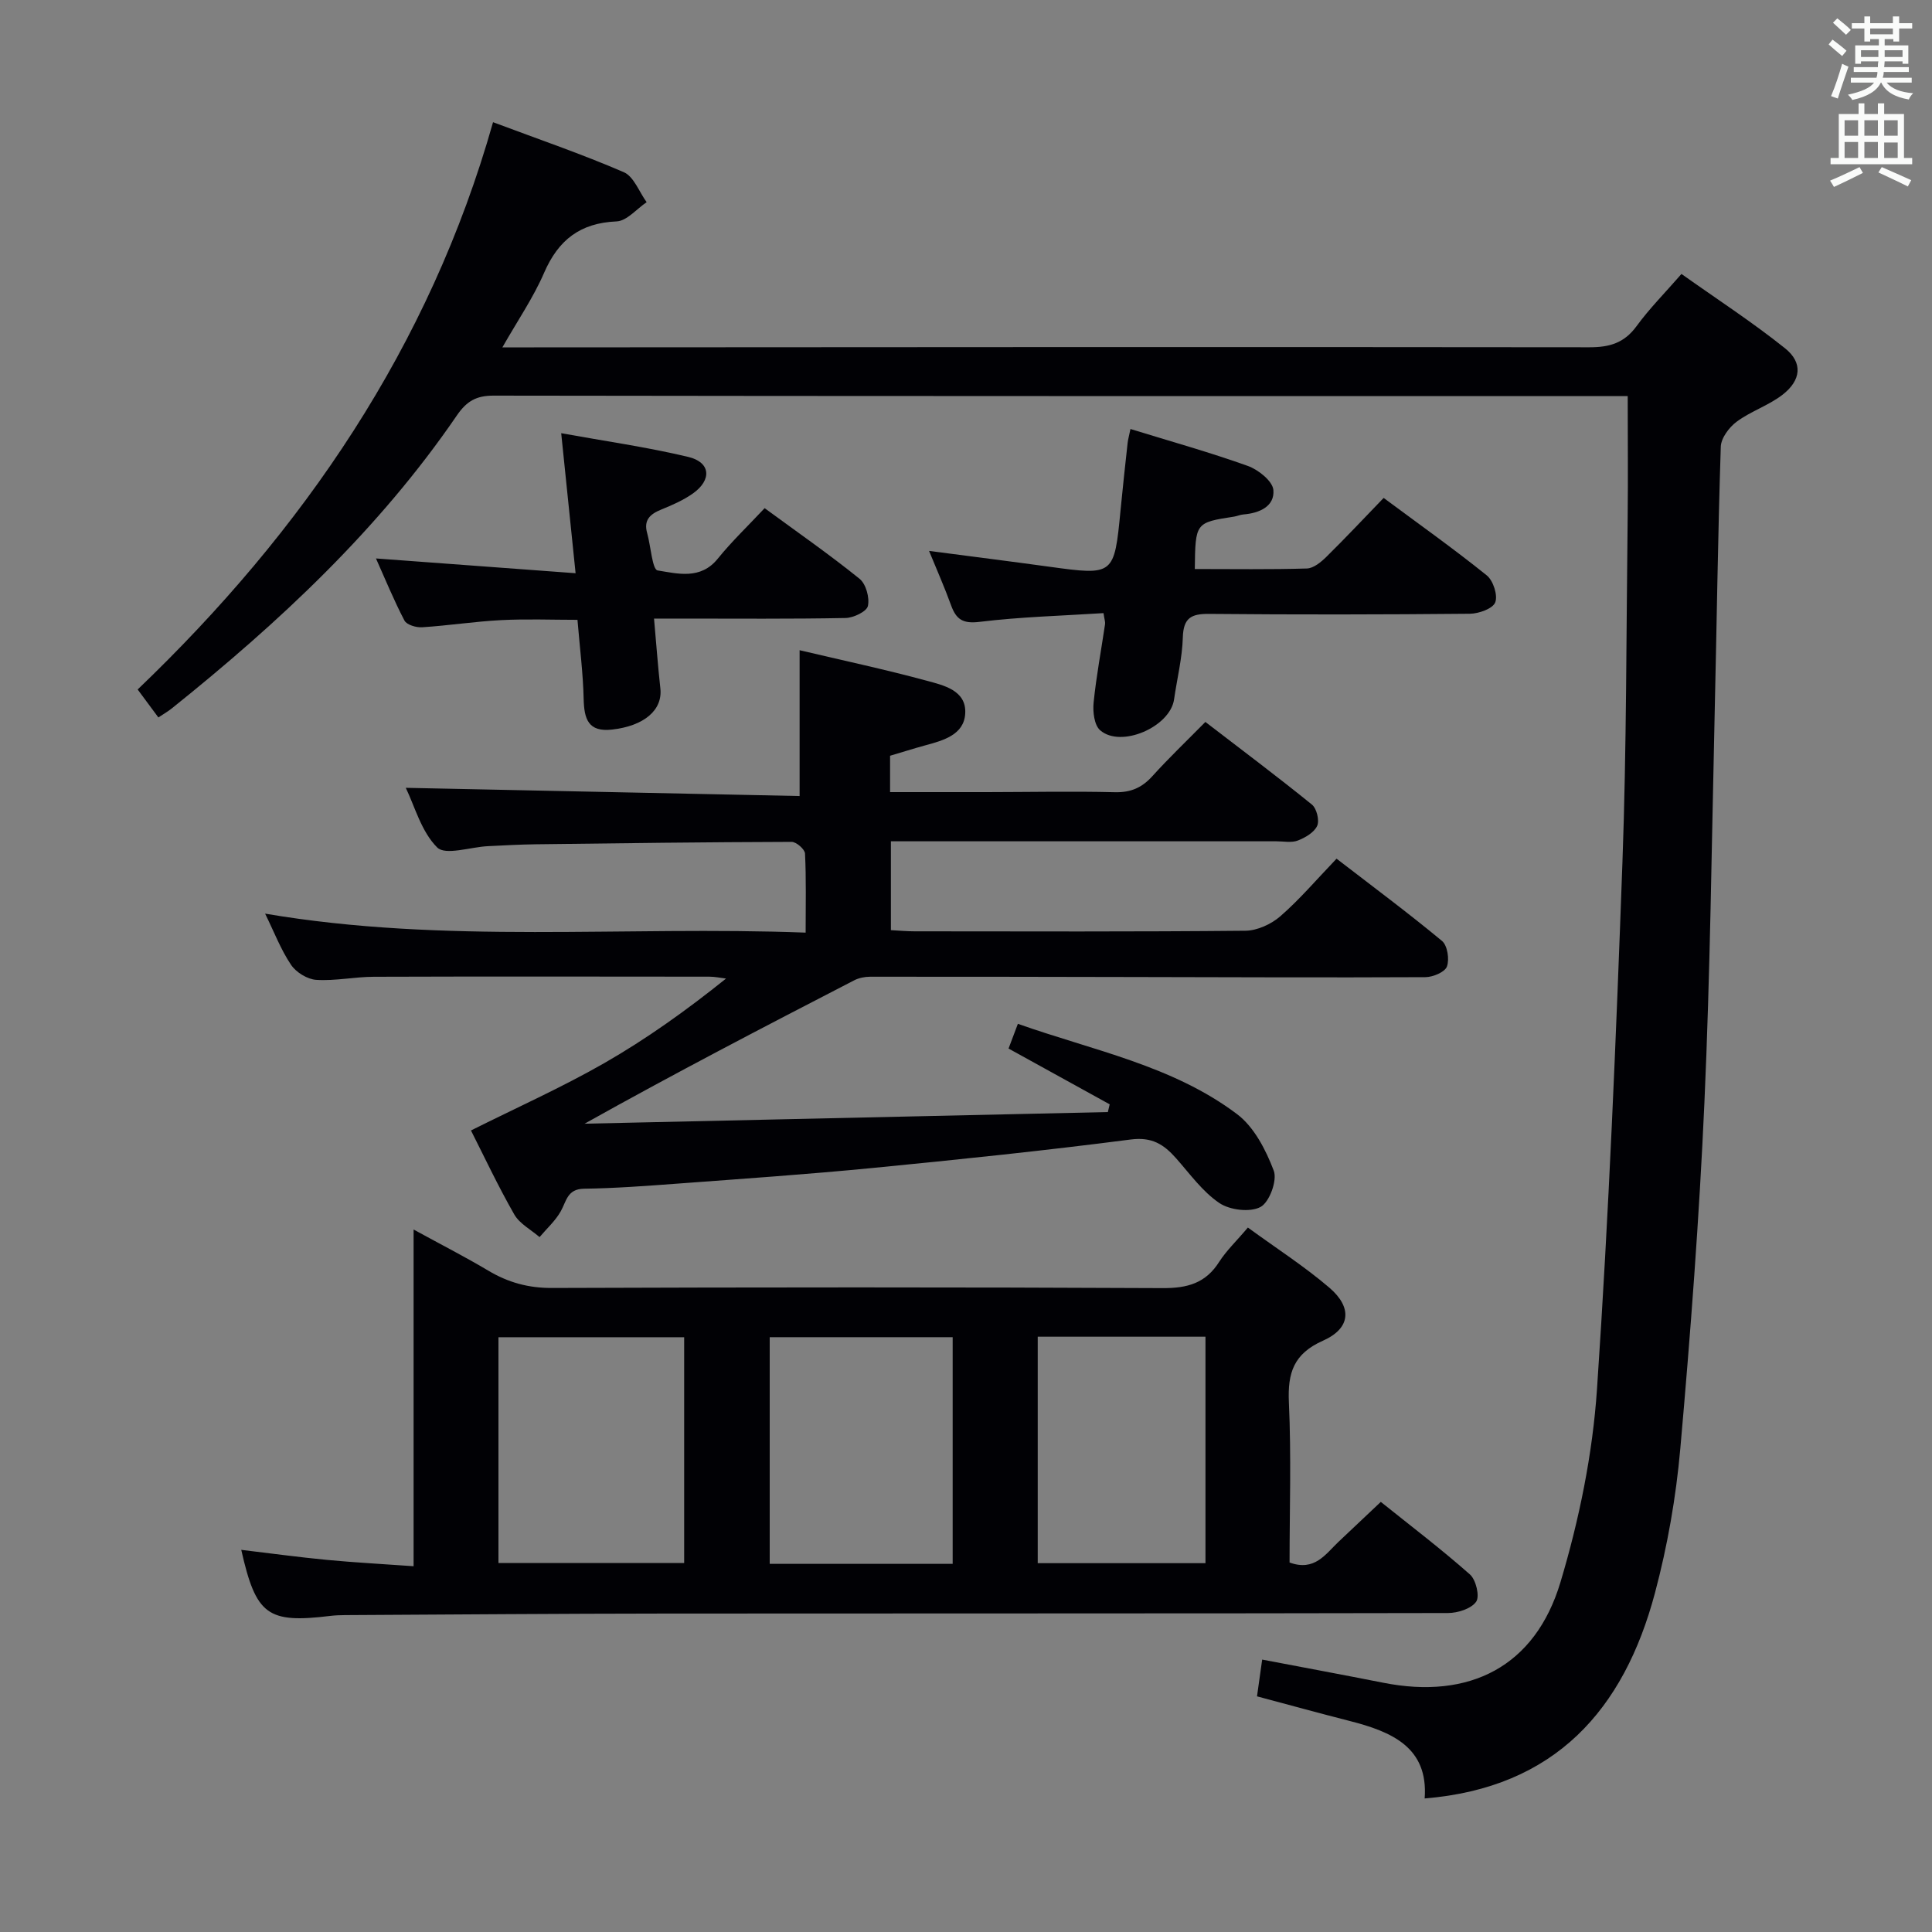 <svg enable-background="new 0 0 400 400" viewBox="0 0 400 400" xmlns="http://www.w3.org/2000/svg"><rect x="0" y="0" width="400" height="400" fill="#808080" stroke="none"/><g fill="#010105"><path d="m32.79 148.54c-1.52-2.05-2.69-3.63-4.29-5.79 34.31-32.85 60.44-70.98 73.58-117.45 9.47 3.55 18.42 6.61 27.07 10.35 2.08.9 3.18 4.08 4.73 6.21-2.07 1.39-4.1 3.89-6.23 3.98-7.54.32-12.05 3.84-15 10.64-2.21 5.11-5.42 9.79-8.64 15.44h6.54c72.83-.04 145.66-.11 218.5-.02 4.19.01 7.23-.88 9.78-4.37 2.63-3.61 5.82-6.82 9.3-10.81 7.25 5.15 14.61 9.93 21.43 15.38 3.75 2.99 3.37 6.65-.56 9.67-2.87 2.2-6.51 3.37-9.43 5.53-1.57 1.16-3.25 3.4-3.3 5.2-.6 18.47-.84 36.95-1.27 55.43-.62 26.79-.92 53.59-2.12 80.36-1.07 23.91-2.88 47.79-4.99 71.63-.89 10.05-2.65 20.14-5.25 29.89-6.43 24.15-20.65 40.34-47.68 42.54.8-10.6-6.84-13.83-15.56-16.05-6.27-1.6-12.5-3.32-19.15-5.09.35-2.47.68-4.81 1.07-7.61 8.55 1.63 16.81 3.16 25.05 4.79 17.88 3.55 31.46-3.33 36.7-20.79 3.88-12.94 6.66-26.52 7.57-39.98 2.46-36.33 3.95-72.74 5.27-109.13.86-23.79.79-47.61 1.08-71.42.09-8.11.01-16.23.01-25.07-1.29 0-3.05 0-4.81 0-76.67 0-153.33.03-230-.09-3.63-.01-5.6 1.19-7.6 4.1-16.15 23.61-36.82 42.86-59 60.64-.75.61-1.6 1.09-2.8 1.89z"/><path d="m165.55 134.62c8.88 2.1 17.63 3.96 26.26 6.3 3.54.96 8.29 2 8.03 6.78-.23 4.43-4.54 5.61-8.32 6.63-2.38.65-4.73 1.4-7.24 2.14v7.53c6.81 0 13.43.01 20.05 0 8.83-.01 17.67-.2 26.49.02 3.31.08 5.63-.95 7.79-3.35 3.34-3.7 6.96-7.15 10.95-11.2 7.48 5.75 14.88 11.29 22.06 17.11.98.8 1.59 3.27 1.09 4.39-.61 1.37-2.46 2.45-4 3.05-1.31.51-2.96.16-4.46.16-24.66 0-49.32 0-73.99 0-1.81 0-3.62 0-5.81 0v18.4c1.67.09 3.29.24 4.9.24 22.83.02 45.66.1 68.48-.12 2.45-.02 5.35-1.35 7.24-2.99 4-3.48 7.47-7.57 11.65-11.93 7.55 5.82 14.85 11.24 21.83 17.03 1.13.94 1.57 3.81 1.02 5.3-.42 1.15-2.89 2.19-4.46 2.2-20.33.1-40.65.01-60.98-.03-18-.03-35.99-.08-53.99-.06-1.11 0-2.34.25-3.32.76-18.58 9.59-37.13 19.23-55.79 29.67 36.11-.8 72.22-1.6 108.34-2.41.13-.53.25-1.07.38-1.6-6.88-3.8-13.77-7.59-20.94-11.55.57-1.53 1.13-3.02 1.93-5.12 15.64 5.54 32.01 8.63 45.38 18.7 3.54 2.67 5.97 7.42 7.6 11.71.76 2.01-.9 6.52-2.74 7.51-2.17 1.16-6.36.65-8.53-.82-3.49-2.36-6.1-6.04-8.96-9.27-2.53-2.86-4.98-4.45-9.37-3.88-17.79 2.3-35.64 4.16-53.5 5.9-13.4 1.31-26.84 2.23-40.27 3.23-6.47.48-12.95.97-19.43 1.06-3.49.05-3.64 2.58-4.83 4.69-1.11 1.97-2.9 3.57-4.38 5.33-1.78-1.54-4.12-2.76-5.23-4.68-3.37-5.89-6.26-12.05-8.97-17.4 9.31-4.66 18.69-8.85 27.56-13.92 8.76-5.02 17.02-10.93 25.25-17.53-1.15-.14-2.29-.39-3.44-.39-23.16-.02-46.32-.06-69.48.02-3.98.01-7.98.89-11.92.64-1.84-.12-4.17-1.55-5.22-3.11-2.11-3.13-3.48-6.75-5.37-10.6 37.25 6.34 74.33 2.5 111.91 3.93 0-5.86.13-11.12-.13-16.37-.04-.89-1.8-2.42-2.77-2.42-17.65.05-35.29.27-52.93.5-3.33.04-6.65.23-9.98.39-3.61.18-8.78 1.97-10.48.26-3.3-3.29-4.65-8.54-6.5-12.34 27.28.57 54.3 1.13 81.54 1.7 0-10.51 0-19.89 0-30.19z"/><path d="m258.36 254.15c5.96 4.35 11.73 8.05 16.88 12.46 4.79 4.11 4.39 8.42-1.32 10.96-6.08 2.7-7.35 6.65-7.07 12.79.51 11.1.14 22.25.14 33.14 5.17 1.89 7.41-1.69 10.12-4.27 2.77-2.63 5.56-5.25 8.77-8.28 6.21 4.98 12.53 9.78 18.46 15.03 1.25 1.1 2.06 4.54 1.28 5.64-1.03 1.46-3.82 2.34-5.85 2.34-53.97.12-107.93.06-161.9.11-22.15.02-44.3.2-66.45.32-1 .01-2 .04-2.99.16-13.05 1.59-15.42-.12-18.48-13.67 6 .71 11.86 1.52 17.75 2.08 5.77.55 11.57.85 17.93 1.31 0-23.3 0-46.01 0-69.71 5.71 3.13 10.68 5.66 15.46 8.51 4.11 2.45 8.29 3.61 13.18 3.59 42.14-.15 84.28-.18 126.42.03 5.15.03 8.94-1.01 11.75-5.47 1.51-2.34 3.6-4.31 5.92-7.07zm-155.16 69.46h38.45c0-15.8 0-31.21 0-46.75-12.96 0-25.65 0-38.45 0zm94.04.17c0-15.7 0-31.25 0-46.93-12.87 0-25.39 0-37.88 0v46.93zm17.61-47.03v46.89h34.73c0-15.75 0-31.15 0-46.89-11.62 0-23.01 0-34.73 0z"/><path d="m247.37 117.81c7.94 0 15.57.12 23.2-.11 1.39-.04 2.96-1.34 4.07-2.44 3.91-3.85 7.67-7.86 11.83-12.17 7.37 5.47 14.52 10.54 21.35 16.04 1.34 1.08 2.32 4.13 1.75 5.59-.51 1.3-3.4 2.33-5.25 2.35-17.99.17-35.98.2-53.97.03-3.74-.04-5.34.84-5.46 4.88-.12 4.28-1.2 8.54-1.81 12.81-.8 5.69-10.99 10.16-15.31 6.4-1.22-1.06-1.54-3.83-1.35-5.72.55-5.44 1.57-10.83 2.37-16.25.07-.46-.13-.96-.32-2.28-8.55.55-17.16.77-25.67 1.81-3.46.42-4.83-.51-5.89-3.43-1.34-3.71-2.95-7.33-4.56-11.26 8.63 1.13 16.8 2.16 24.95 3.28 13.33 1.83 13.4 1.79 14.7-11.74.45-4.63.95-9.25 1.46-13.87.09-.79.32-1.57.59-2.91 8.31 2.56 16.41 4.82 24.31 7.65 2.17.78 5.12 3.14 5.28 4.98.29 3.4-2.9 4.79-6.19 5.06-.66.05-1.29.34-1.94.45-8.02 1.24-8.02 1.23-8.14 10.85z"/><path d="m135.41 128.07c.47 5.25.8 9.86 1.31 14.46.5 4.48-3.36 7.77-10 8.52-4.95.56-5.78-2.2-5.88-6.34-.12-5.3-.8-10.58-1.28-16.38-5.31 0-10.57-.21-15.81.06-5.46.28-10.9 1.13-16.36 1.48-1.22.08-3.18-.5-3.65-1.39-2.2-4.2-3.99-8.6-5.9-12.86 13.73 1.02 27.08 2.01 41.33 3.06-1.03-10.07-1.96-19.06-2.98-28.99 8.92 1.62 17.71 2.86 26.31 4.91 4.63 1.1 4.93 4.74.97 7.56-2 1.42-4.34 2.43-6.62 3.36-2.3.94-3.62 2.19-2.86 4.86.75 2.69 1.06 7.55 2.16 7.72 4.15.67 8.89 1.97 12.44-2.41 2.92-3.61 6.31-6.84 9.72-10.48 6.94 5.09 13.47 9.63 19.65 14.62 1.33 1.07 2.11 3.91 1.73 5.63-.25 1.15-2.98 2.46-4.63 2.49-11.33.22-22.66.12-33.99.12-1.77 0-3.55 0-5.66 0z"/></g><path d="m378.6 9.2.8-1c.9.7 1.9 1.4 2.9 2.3l-.9 1.1c-1.1-.9-2-1.7-2.8-2.4zm.5 10.7c.9-2.1 1.6-4.3 2.3-6.7.4.2.8.4 1.3.6-.7 2.1-1.5 4.3-2.2 6.6zm.4-15.2.9-.9c1 .8 2 1.6 2.8 2.4l-1 1c-1-.9-1.9-1.8-2.7-2.5zm12.5-1.3h1.2v1.4h2.7v1.1h-2.7v2.7h-1.2v-.5h-1.8v1.3h4.9v3.8h-1.2v-.5h-3.7c0 .4-.1.9-.1 1.2h5.1v1h-5.2c0 .5-.1.9-.2 1.2h6v1h-5.2c1.1 1.3 2.9 2 5.5 2.2-.4.4-.7.8-.9 1.3-2.9-.5-4.8-1.6-5.7-3.5h-.1c-.8 1.7-2.7 2.9-5.9 3.6-.2-.4-.6-.8-.9-1.1 2.8-.6 4.6-1.4 5.4-2.5h-4.8v-1h5.3c.1-.3.2-.7.2-1.2h-4.9v-1h5c0-.4 0-.8.1-1.2h-3.6v.5h-1.2v-3.8h4.9v-1.3h-1.8v.5h-1.2v-2.7h-2.6v-1.1h2.6v-1.4h1.2v1.4h4.7v-1.4zm-6.7 8.4h3.6c0-.4 0-.9 0-1.4h-3.6zm1.9-4.7h4.7v-1.2h-4.7zm6.7 3.3h-3.7v1.4h3.7z" fill="#fafbfa"/><path d="m384.7 21.4h1.3v2.2h2.8v-2.2h1.3v2.2h4.1v9.1h1.7v1.3h-16.9v-1.3h1.7v-9.1h4.1v-2.2zm.3 13.2.7 1.2c-1.8.9-3.8 1.9-6 2.9-.2-.4-.5-.8-.8-1.3 2.4-1 4.4-2 6.1-2.8zm-3.1-6.5h2.8v-3.2h-2.8zm0 4.6h2.8v-3.3h-2.8zm4.1-4.6h2.8v-3.2h-2.8zm0 4.6h2.8v-3.3h-2.8zm3.6 1.9c2.1.9 4.1 1.8 6.1 2.7l-.7 1.3c-2.2-1.1-4.2-2-6.1-2.9zm3.3-9.7h-2.8v3.2h2.8zm-2.8 7.8h2.8v-3.2h-2.8z" fill="#fafbfa"/></svg>